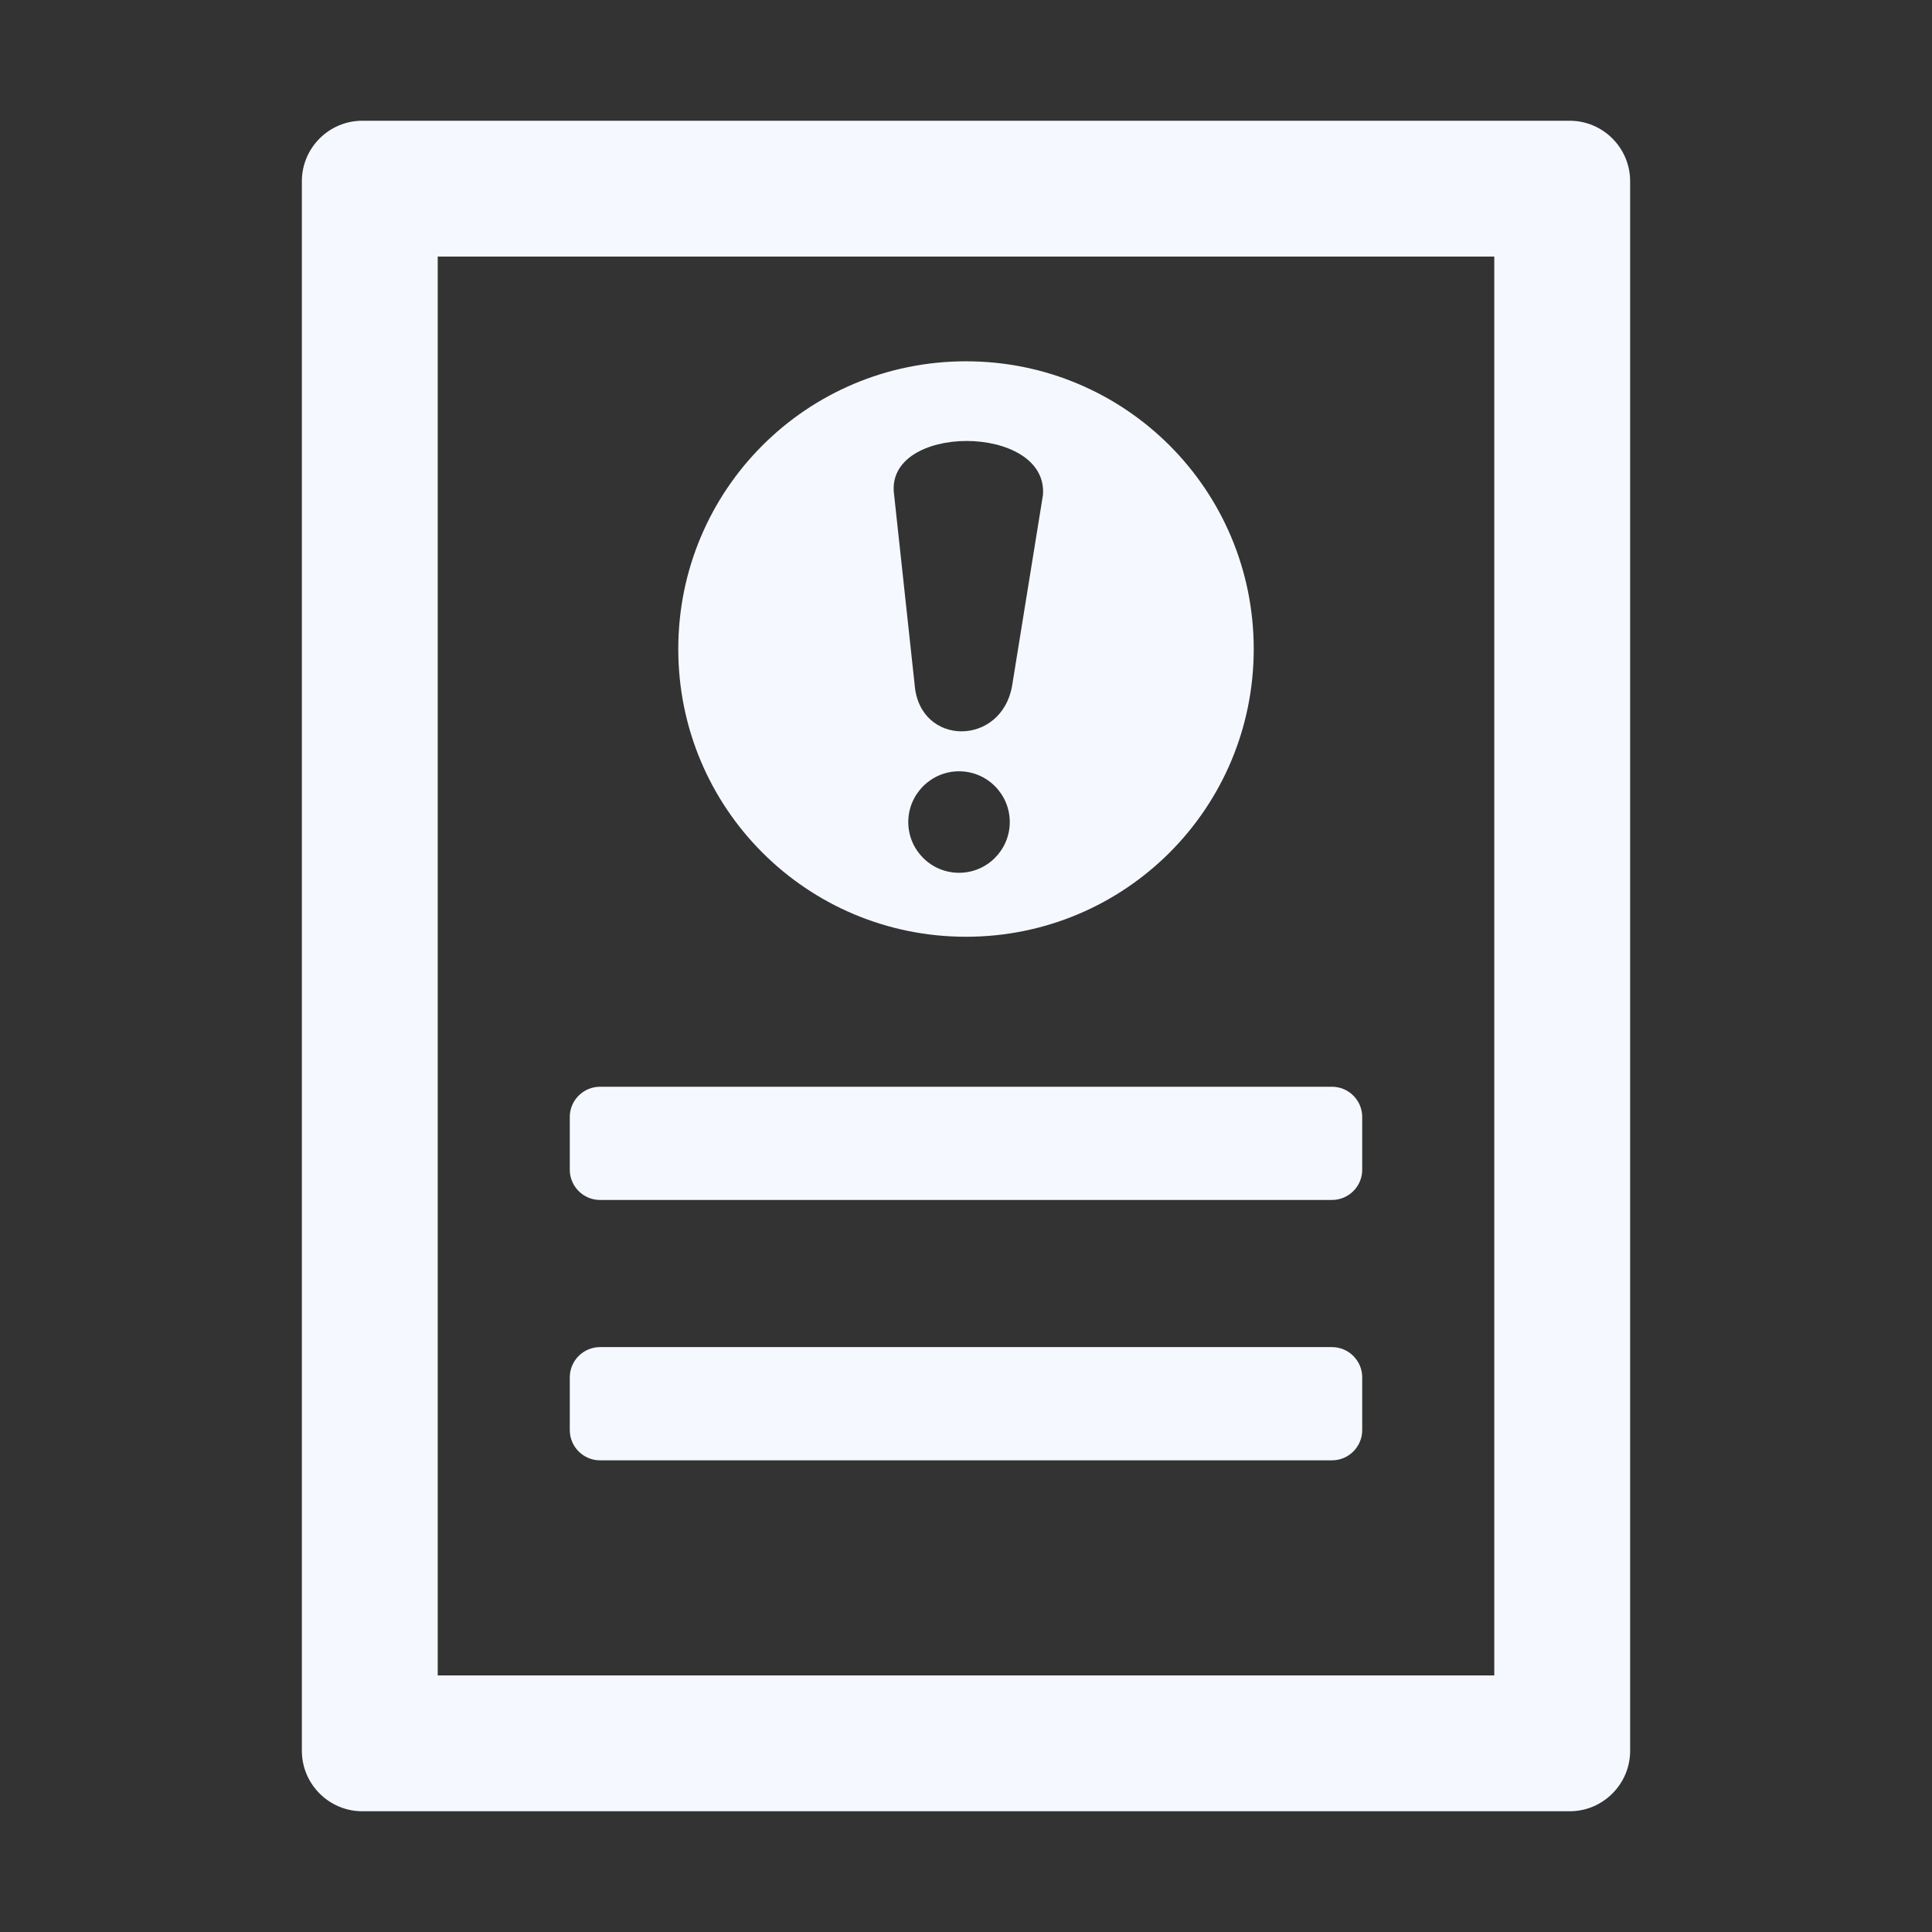 <svg t="1688484034609" class="icon" viewBox="0 0 1024 1024" version="1.1" xmlns="http://www.w3.org/2000/svg" p-id="4027"
    width="200" height="200">
    <rect x="0" y="0" width="1024" height="1024" fill="#333333" stroke="none"/>
    <path
        d="M512 496.5c84.4 0 152.5-68.1 152.5-152.5S596.4 191.5 512 191.5 359.5 259.6 359.5 344 427.6 496.5 512 496.5z m-3.7-33.9c-14.9 0-26.9-12.1-26.9-26.9s12.1-26.9 26.9-26.9c14.9 0 26.9 12.1 26.9 26.9s-12 26.9-26.9 26.9z m44.5-200.3l-16.3 100.8c-5.4 32.7-49 32.7-51.7 0l-10.9-100.8c-5.5-38.1 81.7-38.1 78.9 0z"
        p-id="4028" fill="#F5F9FF"></path>
    <path
        d="M832 64H192c-17.6 0-32 14.4-32 32v832c0 17.6 14.4 32 32 32h640c17.6 0 32-14.4 32-32V96c0-17.6-14.4-32-32-32z m-40 824H232V136h560v752z"
        p-id="4029" fill="#F5F9FF"></path>
    <path
        d="M318 636h388c8.8 0 16-7.2 16-16v-28c0-8.8-7.2-16-16-16H318c-8.8 0-16 7.2-16 16v28c0 8.8 7.2 16 16 16zM318 774h388c8.8 0 16-7.2 16-16v-28c0-8.8-7.2-16-16-16H318c-8.8 0-16 7.2-16 16v28c0 8.8 7.2 16 16 16z"
        p-id="4030" fill="#F5F9FF"></path>
</svg>